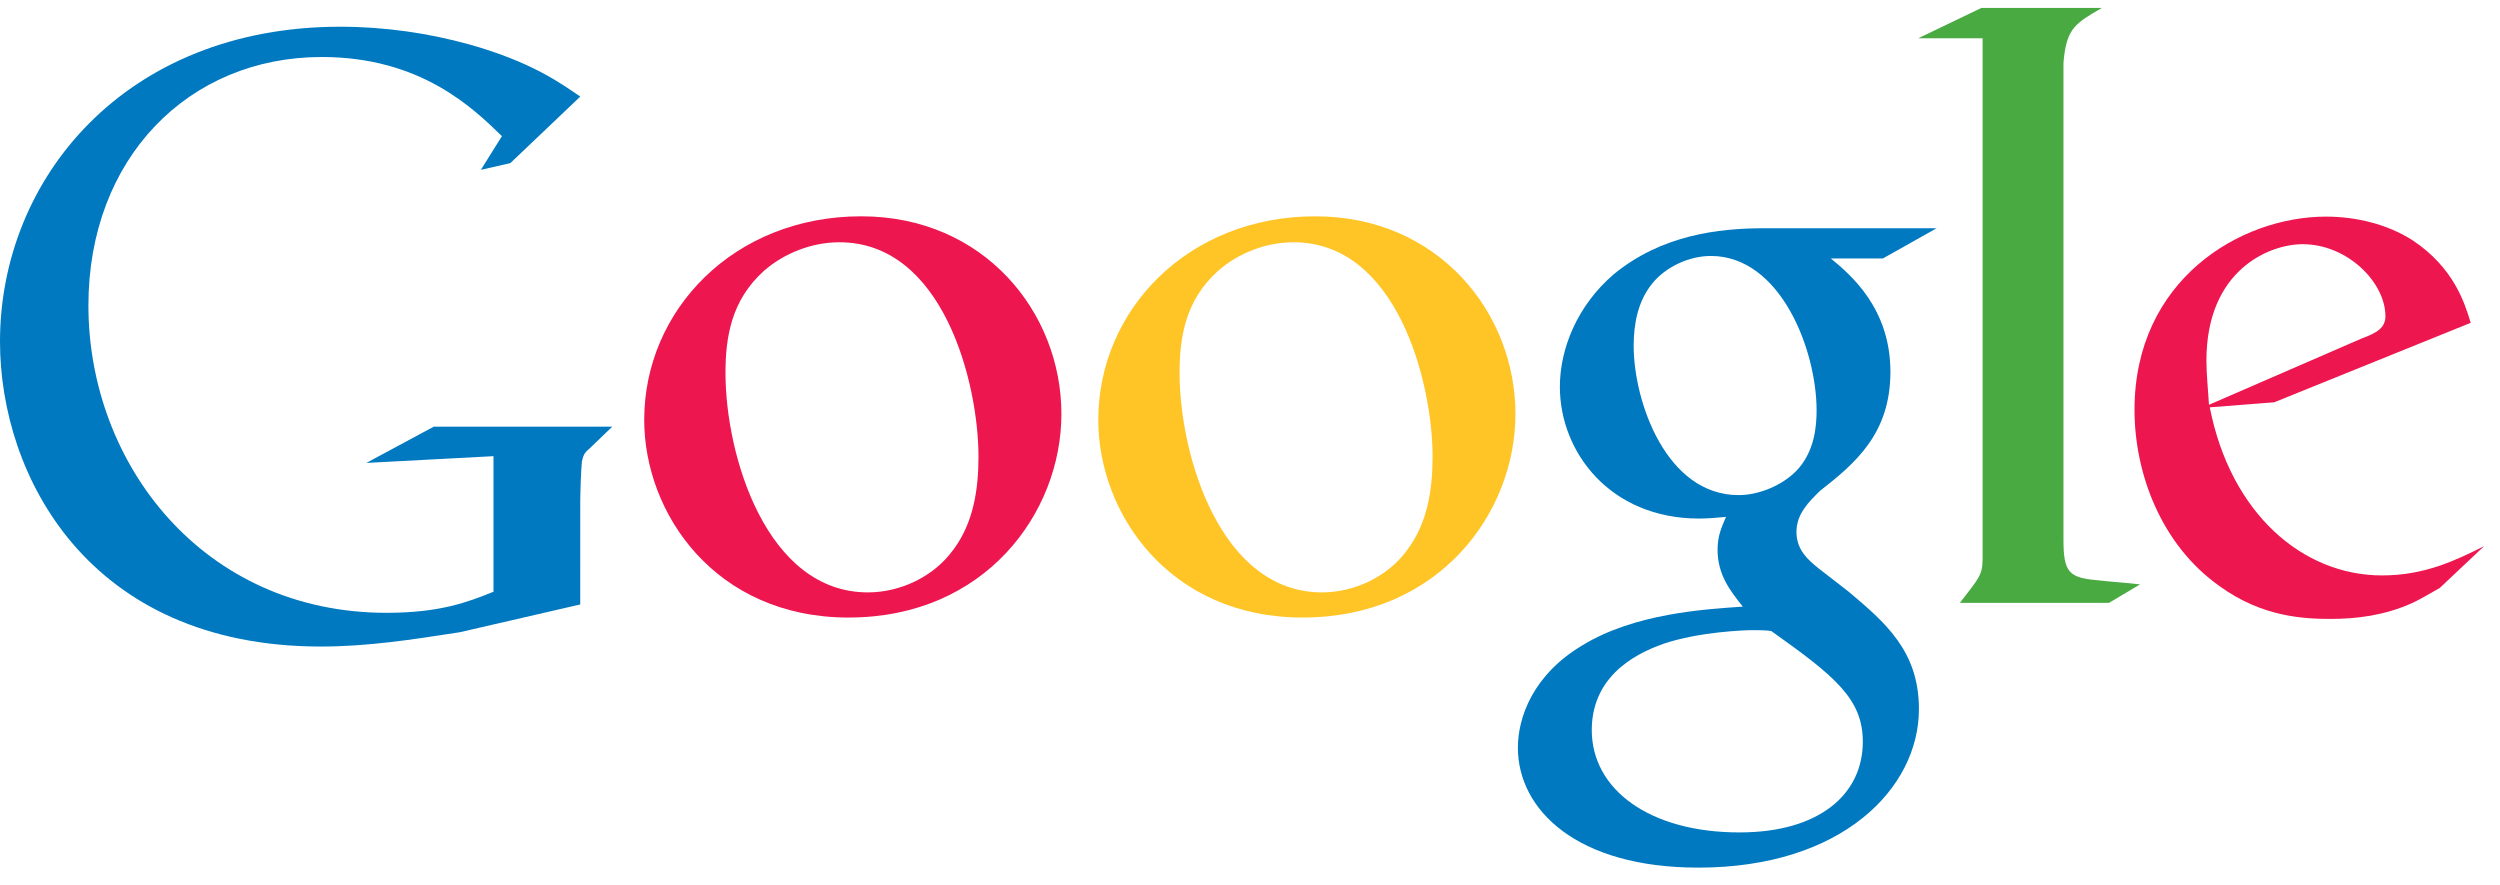 <svg viewBox="0 0 96 34" xmlns="http://www.w3.org/2000/svg"><g fill="none" transform="translate(0 .22)"><path d="m68.952 17.889c.741-.743.805-1.772.805-2.352 0-2.32-1.385-5.928-4.059-5.928-.838 0-1.74.419-2.257 1.064-.547.677-.708 1.545-.708 2.384 0 2.158 1.257 5.735 4.028 5.735.805 0 1.673-.386 2.19-.902zm-.935 6.122c-.257-.033-.418-.033-.739-.033-.29 0-2.031.065-3.384.517-.708.257-2.77 1.03-2.77 3.318 0 2.288 2.224 3.932 5.671 3.932 3.092 0 4.737-1.485 4.737-3.479 0-1.647-1.063-2.514-3.514-4.254zm2.289-14.305c.741.612 2.286 1.9 2.286 4.35 0 2.384-1.353 3.513-2.706 4.575-.419.418-.902.87-.902 1.58 0 .708.483 1.094.837 1.385l1.161.9c1.417 1.192 2.705 2.289 2.705 4.513 0 3.028-2.932 6.088-8.473 6.088-4.672 0-6.927-2.223-6.927-4.608 0-1.161.579-2.802 2.482-3.931 1.996-1.224 4.703-1.385 6.153-1.483-.452-.58-.967-1.191-.967-2.189 0-.548.162-.871.323-1.257-.356.032-.709.064-1.031.064-3.415 0-5.348-2.546-5.348-5.058 0-1.482.678-3.126 2.062-4.318 1.837-1.514 4.027-1.772 5.768-1.772h6.636l-2.062 1.16z" fill="#0079c1"/><path d="m54.043 20.889c.774-1.03.968-2.316.968-3.572 0-2.83-1.351-8.234-5.34-8.234-1.062 0-2.123.419-2.894 1.095-1.255 1.125-1.481 2.54-1.481 3.924 0 3.184 1.576 8.426 5.469 8.426 1.254 0 2.541-.611 3.279-1.64zm-4.02 2.605c-5.114 0-7.849-3.988-7.849-7.592 0-4.214 3.442-7.816 8.332-7.816 4.727 0 7.687 3.698 7.687 7.591 0 3.795-2.926 7.816-8.171 7.816z" fill="#ffc426"/><path d="m36.608 20.889c.773-1.03.966-2.316.966-3.572 0-2.83-1.351-8.234-5.34-8.234-1.061 0-2.123.419-2.895 1.095-1.255 1.125-1.48 2.54-1.48 3.924 0 3.184 1.576 8.426 5.469 8.426 1.255 0 2.541-.611 3.279-1.64zm-4.021 2.605c-5.115 0-7.849-3.988-7.849-7.592 0-4.214 3.443-7.816 8.332-7.816 4.728 0 7.688 3.698 7.688 7.591 0 3.795-2.927 7.816-8.17 7.816z" fill="#ed164f"/><path d="m22.281 22.991-4.625 1.067c-1.876.291-3.557.549-5.335.549-8.927 0-12.321-6.565-12.321-11.708 0-6.273 4.818-12.093 13.065-12.093 1.747 0 3.427.257 4.947.678 2.427.679 3.558 1.52 4.27 2.005l-2.685 2.555-1.132.258.809-1.294c-1.099-1.066-3.106-3.039-6.92-3.039-5.11 0-8.959 3.882-8.959 9.541 0 6.078 4.399 11.802 11.448 11.802 2.071 0 3.137-.419 4.107-.809v-5.206l-4.882.259 2.586-1.391h6.856l-.84.807c-.228.194-.259.261-.324.517-.033.292-.064 1.23-.064 1.553z" fill="#0079c1"/><path d="m80.529 22.06c-1.069-.098-1.292-.291-1.292-1.553v-18.305c.006-.07.011-.141.019-.209.129-1.131.453-1.325 1.455-1.909h-4.625l-2.426 1.165h2.473v.015l-.002-.011v19.965c0 .646-.128.743-.873 1.713h5.724l1.197-.711c-.55-.065-1.1-.097-1.65-.161z" fill="#49aa42"/><path d="m90.669 12.786c.61-.225.931-.417.931-.867 0-1.283-1.445-2.762-3.179-2.762-1.287 0-3.694.996-3.694 4.465 0 .546.064 1.124.097 1.702zm3.018 9.571c-.352.193-.706.418-1.058.579-1.062.481-2.154.61-3.117.61-1.027 0-2.633-.065-4.272-1.252-2.278-1.607-3.275-4.369-3.275-6.778 0-4.977 4.048-7.418 7.354-7.418 1.156 0 2.346.289 3.31.9 1.605 1.058 2.022 2.439 2.246 3.178l-7.546 3.052-2.474.193c.802 4.079 3.566 6.455 6.616 6.455 1.638 0 2.826-.578 3.918-1.123z" fill="#ed164f"/></g></svg>